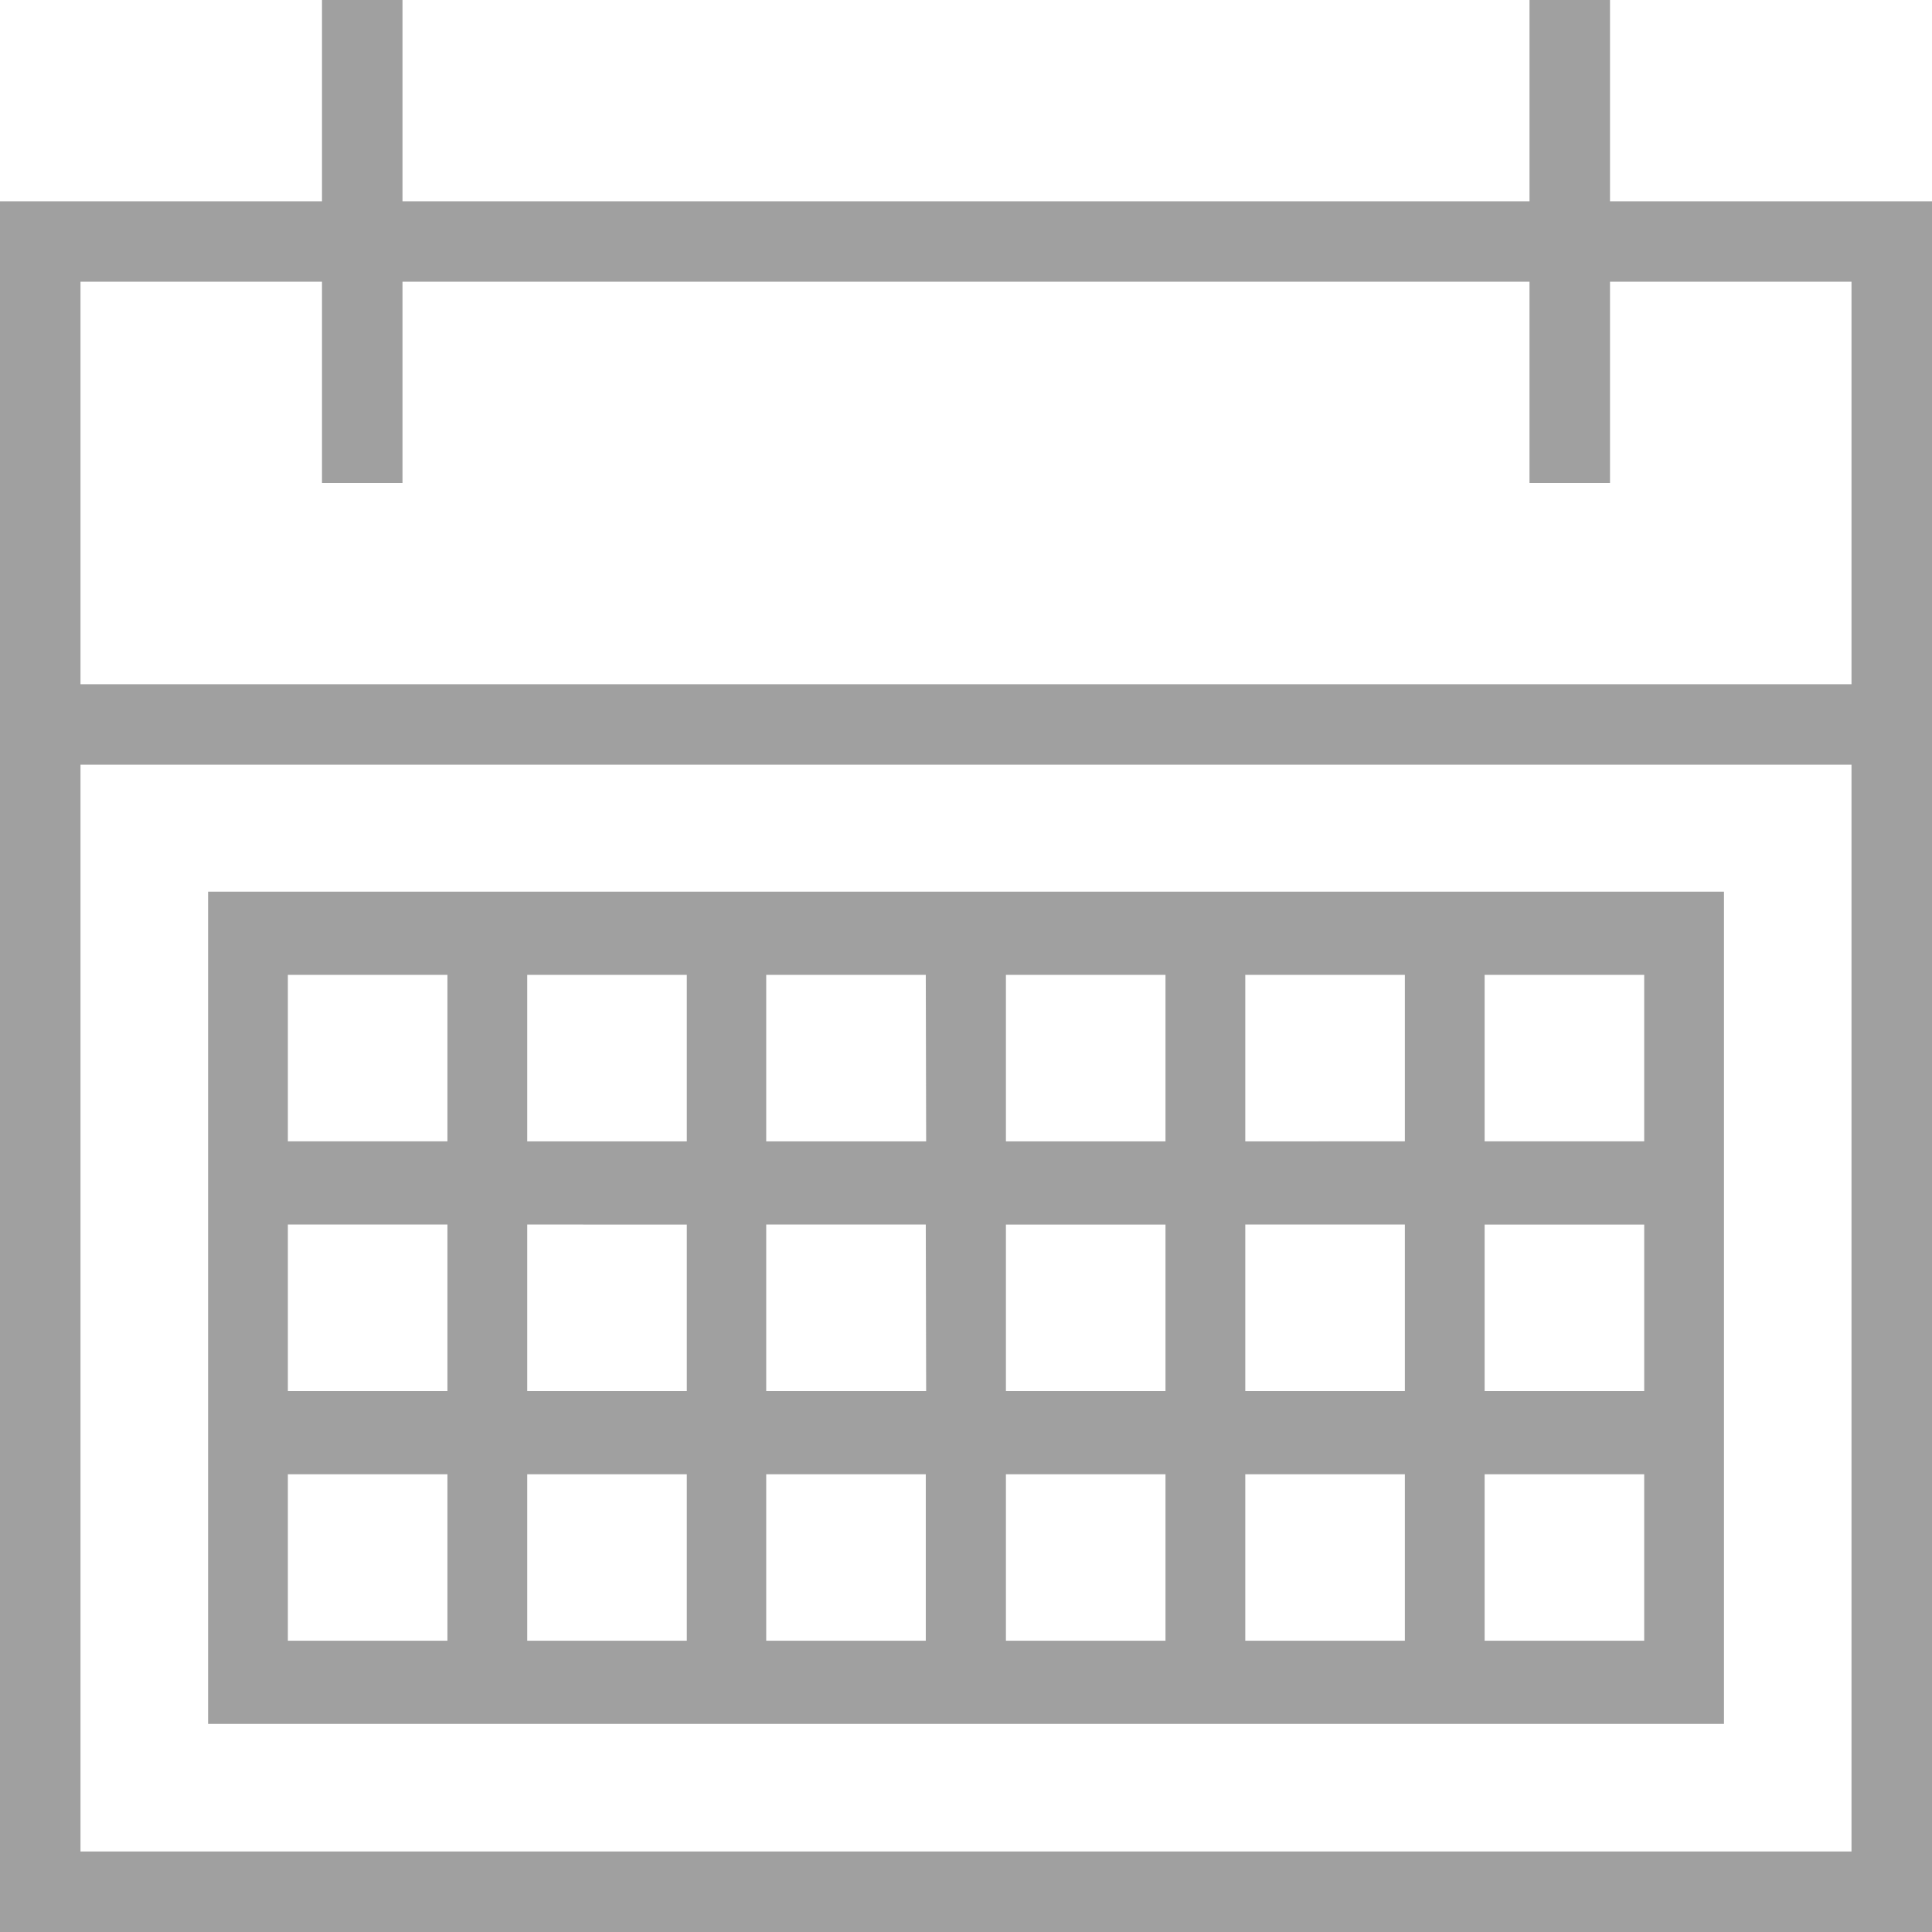 <svg xmlns="http://www.w3.org/2000/svg" width="27" height="27" viewBox="0 0 27 27">
  <defs>
    <style>.a{opacity:0.5;}.b{fill:#424242;}</style>
  </defs>
  <g class="a">
    <path class="b" d="M28,11.687V3.813H23.5V1H22.375V3.813H6.625V1H5.5V3.813H1V28H28ZM2.125,4.937H5.5V7.75H6.625V4.937h15.75V7.75H23.5V4.937h3.375v5.625H2.125Zm0,21.938V11.687h24.75V26.875Z" transform="translate(-1 -1)"/>
    <path class="b" d="M6,35.631H27.185V24H6Zm1.115-3.489h2.23v2.326H7.115Zm15.61-1.163h-2.23V28.652h2.23Zm1.115-2.326h2.23v2.326H23.84ZM13.8,32.142h2.23v2.326H13.8ZM12.69,34.468H10.46V32.142h2.23Zm3.345-3.489H13.8V28.652h2.23Zm1.115-2.326h2.23v2.326H17.15Zm0,3.489h2.23v2.326H17.15Zm3.345,0h2.23v2.326h-2.23Zm0-4.652V25.163h2.23v2.326Zm-1.115,0H17.15V25.163h2.23Zm-3.345,0H13.8V25.163h2.23Zm-3.345,0H10.46V25.163h2.23Zm0,1.163v2.326H10.46V28.652ZM9.345,30.979H7.115V28.652h2.23ZM23.84,34.468V32.142h2.23v2.326Zm2.23-6.979H23.84V25.163h2.23ZM9.345,25.163v2.326H7.115V25.163Z" transform="translate(-3.092 -11.539)"/>
  </g>
</svg>